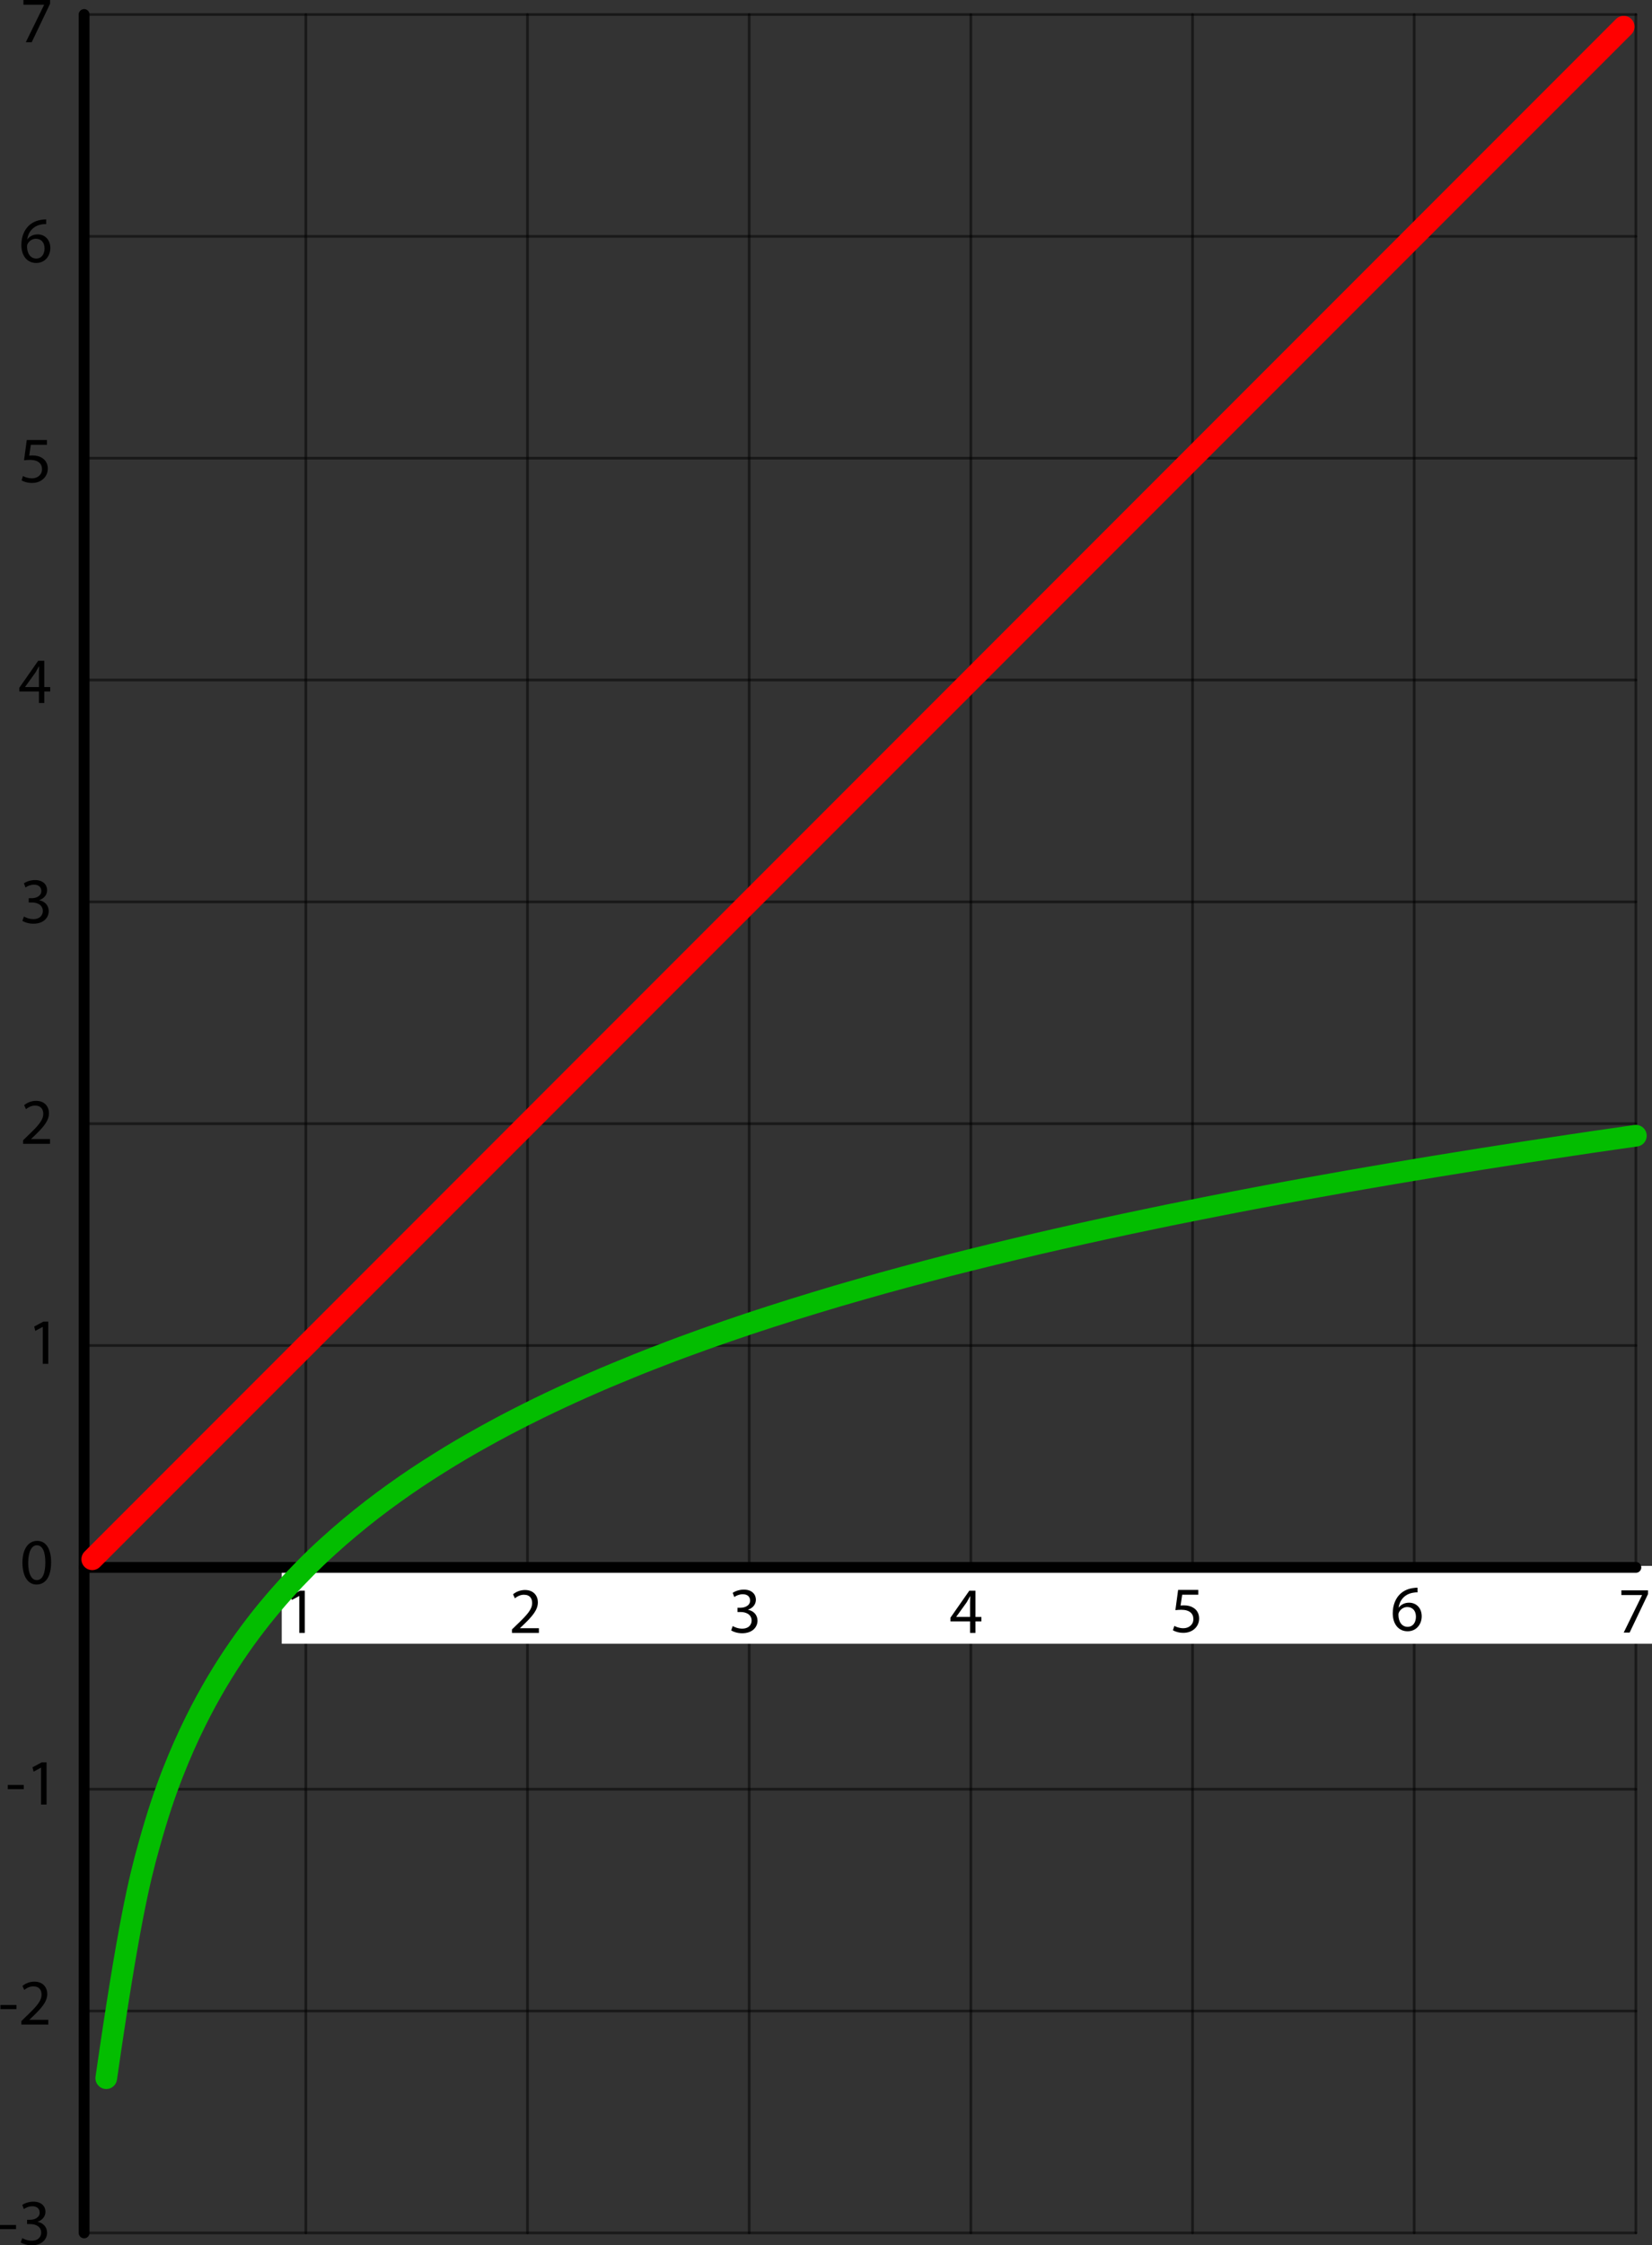 <svg xmlns="http://www.w3.org/2000/svg" xmlns:xlink="http://www.w3.org/1999/xlink" width="305.19" height="414.507" x="0" y="0" enable-background="new 0 0 305.19 414.507" version="1.0" viewBox="0 0 305.19 414.507" xml:space="preserve"><rect x="0" y="0" width="305.19" height="414.507" fill="#333333" stroke="none"/><g id="Paper"><line x1="15.54" x2="15.54" y1="2.676" y2="412.216" fill="none" fill-rule="evenodd" stroke="#000" stroke-linecap="round" stroke-linejoin="round" stroke-width="2" clip-rule="evenodd"/><line x1="138.4" x2="138.4" y1="2.676" y2="412.216" fill="none" fill-rule="evenodd" stroke="#000" stroke-linecap="round" stroke-linejoin="round" stroke-width=".5" clip-rule="evenodd" opacity=".5"/><line x1="179.351" x2="179.351" y1="2.676" y2="412.216" fill="none" fill-rule="evenodd" stroke="#000" stroke-linecap="round" stroke-linejoin="round" stroke-width=".5" clip-rule="evenodd" opacity=".5"/><line x1="220.31" x2="220.31" y1="2.676" y2="412.216" fill="none" fill-rule="evenodd" stroke="#000" stroke-linecap="round" stroke-linejoin="round" stroke-width=".5" clip-rule="evenodd" opacity=".5"/><line x1="261.26" x2="261.26" y1="2.676" y2="412.216" fill="none" fill-rule="evenodd" stroke="#000" stroke-linecap="round" stroke-linejoin="round" stroke-width=".5" clip-rule="evenodd" opacity=".5"/><line x1="56.5" x2="56.5" y1="2.676" y2="412.216" fill="none" fill-rule="evenodd" stroke="#000" stroke-linecap="round" stroke-linejoin="round" stroke-width=".5" clip-rule="evenodd" opacity=".5"/><line x1="97.45" x2="97.45" y1="2.676" y2="412.216" fill="none" fill-rule="evenodd" stroke="#000" stroke-linecap="round" stroke-linejoin="round" stroke-width=".5" clip-rule="evenodd" opacity=".5"/><line x1="302.21" x2="302.21" y1="2.676" y2="412.216" fill="none" fill-rule="evenodd" stroke="#000" stroke-linecap="round" stroke-linejoin="round" stroke-width=".5" clip-rule="evenodd" opacity=".5"/><line x1="15.54" x2="302.21" y1="330.306" y2="330.306" fill="none" fill-rule="evenodd" stroke="#000" stroke-linecap="round" stroke-linejoin="round" stroke-width=".5" clip-rule="evenodd" opacity=".5"/><line x1="15.54" x2="302.21" y1="248.396" y2="248.396" fill="none" fill-rule="evenodd" stroke="#000" stroke-linecap="round" stroke-linejoin="round" stroke-width=".5" clip-rule="evenodd" opacity=".5"/><line x1="15.54" x2="302.21" y1="207.446" y2="207.446" fill="none" fill-rule="evenodd" stroke="#000" stroke-linecap="round" stroke-linejoin="round" stroke-width=".5" clip-rule="evenodd" opacity=".5"/><line x1="15.54" x2="302.21" y1="125.536" y2="125.536" fill="none" fill-rule="evenodd" stroke="#000" stroke-linecap="round" stroke-linejoin="round" stroke-width=".5" clip-rule="evenodd" opacity=".5"/><line x1="15.54" x2="302.21" y1="84.586" y2="84.586" fill="none" fill-rule="evenodd" stroke="#000" stroke-linecap="round" stroke-linejoin="round" stroke-width=".5" clip-rule="evenodd" opacity=".5"/><line x1="15.54" x2="302.21" y1="412.216" y2="412.216" fill="none" fill-rule="evenodd" stroke="#000" stroke-linecap="round" stroke-linejoin="round" stroke-width=".5" clip-rule="evenodd" opacity=".5"/><line x1="15.54" x2="302.21" y1="166.496" y2="166.496" fill="none" fill-rule="evenodd" stroke="#000" stroke-linecap="round" stroke-linejoin="round" stroke-width=".5" clip-rule="evenodd" opacity=".5"/><line x1="15.54" x2="302.21" y1="2.676" y2="2.676" fill="none" fill-rule="evenodd" stroke="#000" stroke-linecap="round" stroke-linejoin="round" stroke-width=".5" clip-rule="evenodd" opacity=".5"/><line x1="15.54" x2="302.21" y1="43.636" y2="43.636" fill="none" fill-rule="evenodd" stroke="#000" stroke-linecap="round" stroke-linejoin="round" stroke-width=".5" clip-rule="evenodd" opacity=".5"/><line x1="15.54" x2="302.21" y1="371.255" y2="371.255" fill="none" fill-rule="evenodd" stroke="#000" stroke-linecap="round" stroke-linejoin="round" stroke-width=".5" clip-rule="evenodd" opacity=".5"/><rect width="253.141" height="14.37" x="52.05" y="289.076" fill="#FFF" fill-rule="evenodd" clip-rule="evenodd"/><line x1="15.54" x2="302.21" y1="289.356" y2="289.356" fill="none" fill-rule="evenodd" stroke="#000" stroke-linecap="round" stroke-linejoin="round" stroke-width="2" clip-rule="evenodd"/><g><path d="M9.443,288.405c0,2.65-0.996,4.113-2.71,4.113c-1.523,0-2.567-1.427-2.591-4.006c0-2.626,1.14-4.054,2.723-4.054 C8.495,284.458,9.443,285.921,9.443,288.405z M5.209,288.524c0,2.027,0.624,3.179,1.583,3.179c1.067,0,1.583-1.26,1.583-3.25 c0-1.919-0.48-3.179-1.583-3.179C5.881,285.274,5.209,286.402,5.209,288.524z"/></g><g><path d="M7.9,244.963H7.876l-1.355,0.731l-0.204-0.803l1.703-0.912h0.9v7.796H7.9V244.963z"/></g><g><path d="M4.26,211.157v-0.647l0.828-0.804c1.991-1.895,2.902-2.902,2.902-4.078c0-0.792-0.372-1.523-1.535-1.523 c-0.708,0-1.295,0.36-1.655,0.66l-0.336-0.744c0.528-0.444,1.307-0.792,2.195-0.792c1.679,0,2.387,1.151,2.387,2.267 c0,1.439-1.043,2.603-2.687,4.186l-0.612,0.576v0.023h3.49v0.876H4.26z"/></g><g><path d="M4.421,169.197c0.3,0.18,0.983,0.479,1.727,0.479c1.343,0,1.775-0.852,1.763-1.511c-0.012-1.091-0.996-1.559-2.015-1.559 H5.309v-0.792h0.587c0.768,0,1.739-0.396,1.739-1.319c0-0.624-0.396-1.175-1.367-1.175c-0.624,0-1.224,0.276-1.559,0.516 l-0.288-0.768c0.42-0.3,1.211-0.6,2.051-0.6c1.535,0,2.231,0.912,2.231,1.859c0,0.816-0.492,1.5-1.439,1.847v0.024 c0.959,0.18,1.727,0.899,1.739,1.991c0,1.248-0.983,2.339-2.842,2.339c-0.875,0-1.643-0.276-2.027-0.528L4.421,169.197z"/></g><g><path d="M7.192,129.786v-2.135H3.57v-0.684l3.479-4.978h1.139v4.846h1.091v0.815H8.188v2.135H7.192z M7.192,126.836v-2.603 c0-0.408,0.012-0.816,0.036-1.224H7.192c-0.24,0.456-0.432,0.792-0.647,1.151l-1.907,2.651v0.024H7.192z"/></g><g><path d="M8.673,82.118H5.699l-0.3,2.003c0.18-0.024,0.348-0.036,0.636-0.036c0.612,0,1.199,0.12,1.679,0.42 c0.611,0.336,1.115,1.02,1.115,1.991c0,1.523-1.211,2.663-2.902,2.663c-0.852,0-1.559-0.24-1.943-0.479l0.264-0.804 c0.324,0.192,0.959,0.432,1.679,0.432c0.983,0,1.847-0.647,1.835-1.691c0-1.007-0.684-1.715-2.231-1.715 c-0.456,0-0.803,0.036-1.091,0.072l0.504-3.742h3.73V82.118z"/></g><g><path d="M8.529,41.364c-0.216-0.012-0.492,0.012-0.792,0.06c-1.667,0.264-2.531,1.463-2.71,2.758h0.024 c0.372-0.503,1.031-0.911,1.895-0.911c1.379,0,2.351,1.007,2.351,2.519c0,1.439-0.972,2.758-2.603,2.758 c-1.655,0-2.747-1.295-2.747-3.322c0-1.535,0.54-2.746,1.319-3.514c0.647-0.636,1.511-1.032,2.495-1.151 c0.312-0.048,0.576-0.06,0.768-0.06V41.364z M8.229,45.861c0-1.115-0.636-1.787-1.607-1.787c-0.636,0-1.235,0.384-1.523,0.959 c-0.06,0.12-0.108,0.264-0.108,0.456c0.012,1.283,0.612,2.243,1.727,2.243C7.618,47.732,8.229,46.977,8.229,45.861z"/></g><g><path d="M9.251,0v0.696l-3.395,7.1H4.765L8.147,0.9V0.875H4.333V0H9.251z"/></g><g><path d="M4.392,329.524v0.768H1.43v-0.768H4.392z"/><path d="M7.584,326.333H7.56l-1.355,0.731l-0.204-0.803l1.703-0.912h0.899v7.796h-1.02V326.333z"/></g><g><path d="M3.042,370.134v0.768H0.08v-0.768H3.042z"/><path d="M3.944,373.756v-0.647l0.828-0.804c1.991-1.895,2.902-2.902,2.902-4.078c0-0.791-0.372-1.522-1.535-1.522 c-0.708,0-1.295,0.359-1.655,0.659l-0.336-0.743c0.528-0.444,1.308-0.792,2.195-0.792c1.679,0,2.387,1.151,2.387,2.267 c0,1.439-1.043,2.603-2.687,4.186l-0.611,0.576v0.023h3.49v0.876H3.944z"/></g><g><path d="M2.962,410.753v0.768H0v-0.768H2.962z"/><path d="M4.116,413.176c0.3,0.18,0.983,0.479,1.727,0.479c1.343,0,1.775-0.852,1.763-1.511c-0.012-1.092-0.995-1.56-2.015-1.56 H5.003v-0.791h0.588c0.768,0,1.739-0.396,1.739-1.319c0-0.624-0.396-1.176-1.368-1.176c-0.624,0-1.223,0.276-1.559,0.516 l-0.288-0.768c0.419-0.3,1.211-0.6,2.051-0.6c1.535,0,2.231,0.911,2.231,1.859c0,0.815-0.492,1.499-1.439,1.847v0.024 c0.959,0.18,1.727,0.899,1.739,1.99c0,1.248-0.983,2.339-2.843,2.339c-0.875,0-1.643-0.275-2.027-0.527L4.116,413.176z"/></g><g><path d="M55.291,294.643h-0.024l-1.355,0.731l-0.204-0.803l1.703-0.912h0.9v7.796h-1.02V294.643z"/></g><g><path d="M94.58,301.456v-0.647l0.828-0.804c1.991-1.895,2.902-2.902,2.902-4.078c0-0.791-0.372-1.522-1.535-1.522 c-0.708,0-1.295,0.359-1.655,0.659l-0.336-0.743c0.528-0.444,1.307-0.792,2.195-0.792c1.679,0,2.387,1.151,2.387,2.267 c0,1.439-1.043,2.603-2.687,4.186l-0.612,0.576v0.023h3.49v0.876H94.58z"/></g><g><path d="M135.361,300.187c0.3,0.18,0.983,0.479,1.727,0.479c1.343,0,1.775-0.852,1.763-1.511c-0.012-1.092-0.996-1.56-2.015-1.56 h-0.587v-0.791h0.587c0.768,0,1.739-0.396,1.739-1.319c0-0.624-0.396-1.176-1.367-1.176c-0.624,0-1.224,0.276-1.559,0.516 l-0.288-0.768c0.42-0.3,1.211-0.6,2.051-0.6c1.535,0,2.231,0.911,2.231,1.859c0,0.815-0.492,1.499-1.439,1.847v0.024 c0.959,0.18,1.727,0.899,1.739,1.99c0,1.247-0.983,2.339-2.842,2.339c-0.875,0-1.643-0.275-2.027-0.527L135.361,300.187z"/></g><g><path d="M179.212,301.456v-2.135h-3.622v-0.684l3.479-4.978h1.14v4.846h1.091v0.815h-1.091v2.135H179.212z M179.212,298.505 v-2.603c0-0.408,0.012-0.815,0.036-1.224h-0.036c-0.239,0.456-0.432,0.792-0.647,1.151l-1.907,2.65v0.024H179.212z"/></g><g><path d="M221.374,294.398h-2.975l-0.3,2.003c0.18-0.024,0.348-0.036,0.636-0.036c0.611,0,1.199,0.12,1.679,0.42 c0.612,0.336,1.115,1.02,1.115,1.991c0,1.522-1.211,2.662-2.902,2.662c-0.852,0-1.559-0.24-1.942-0.479l0.264-0.804 c0.324,0.191,0.959,0.432,1.679,0.432c0.983,0,1.848-0.647,1.835-1.691c0-1.007-0.684-1.715-2.23-1.715 c-0.456,0-0.804,0.036-1.092,0.072l0.504-3.742h3.73V294.398z"/></g><g><path d="M261.879,293.964c-0.216-0.013-0.492,0.012-0.792,0.06c-1.667,0.264-2.53,1.463-2.71,2.759h0.023 c0.372-0.504,1.032-0.912,1.896-0.912c1.379,0,2.351,1.008,2.351,2.519c0,1.439-0.972,2.759-2.603,2.759 c-1.655,0-2.746-1.295-2.746-3.322c0-1.535,0.539-2.746,1.318-3.514c0.648-0.636,1.512-1.031,2.495-1.151 c0.312-0.048,0.575-0.061,0.768-0.061V293.964z M261.579,298.461c0-1.115-0.636-1.787-1.607-1.787 c-0.636,0-1.235,0.384-1.522,0.96c-0.061,0.12-0.108,0.264-0.108,0.455c0.012,1.283,0.611,2.243,1.728,2.243 C260.968,300.333,261.579,299.577,261.579,298.461z"/></g><g><path d="M304.451,293.59v0.695l-3.394,7.101h-1.092l3.382-6.896v-0.023h-3.813v-0.876H304.451z"/></g></g><g id="Graph"><line x1="17.04" x2="299.96" y1="287.856" y2="4.926" fill="none" fill-rule="evenodd" stroke="red" stroke-linecap="round" stroke-linejoin="round" stroke-width="4" clip-rule="evenodd"/><path fill="none" fill-rule="evenodd" stroke="#03BD00" stroke-linecap="round" stroke-linejoin="round" stroke-width="4" d="M302.21,209.667c-1.359,0.189-2.73,0.39-4.09,0.589c-1.37,0.19-2.73,0.391-4.1,0.591c-1.36,0.2-2.73,0.409-4.091,0.609 c-1.37,0.2-2.729,0.411-4.1,0.62c-1.36,0.2-2.729,0.41-4.09,0.62c-1.37,0.21-2.73,0.421-4.101,0.641 c-1.359,0.21-2.729,0.43-4.09,0.64c-1.37,0.22-2.73,0.44-4.1,0.66c-1.36,0.22-2.73,0.439-4.091,0.66 c-1.369,0.229-2.729,0.45-4.1,0.68s-2.729,0.46-4.1,0.69c-1.36,0.229-2.72,0.459-4.091,0.7c-1.369,0.229-2.729,0.47-4.1,0.709 c-1.36,0.24-2.729,0.48-4.09,0.73c-1.37,0.24-2.729,0.49-4.1,0.73c-1.36,0.25-2.73,0.5-4.09,0.75c-1.371,0.26-2.73,0.51-4.101,0.77 c-1.36,0.26-2.73,0.52-4.09,0.78c-1.37,0.26-2.729,0.53-4.1,0.8c-1.36,0.26-2.73,0.53-4.091,0.81 c-1.369,0.271-2.729,0.551-4.1,0.82c-1.359,0.28-2.73,0.56-4.09,0.851c-1.37,0.279-2.73,0.569-4.1,0.859 c-1.36,0.29-2.73,0.58-4.091,0.88c-1.37,0.3-2.739,0.6-4.1,0.899c-1.359,0.311-2.729,0.611-4.09,0.921 c-1.37,0.31-2.74,0.63-4.101,0.94c-1.369,0.319-2.729,0.639-4.09,0.97c-1.37,0.319-2.74,0.649-4.1,0.989 c-1.37,0.33-2.729,0.671-4.1,1.011c-1.36,0.34-2.73,0.68-4.091,1.03c-1.37,0.35-2.729,0.709-4.1,1.069 c-1.36,0.36-2.73,0.72-4.091,1.09c-1.369,0.37-2.729,0.74-4.099,1.12c-1.361,0.38-2.73,0.771-4.091,1.16 c-1.37,0.39-2.729,0.78-4.1,1.18c-1.36,0.41-2.73,0.811-4.09,1.23c-1.37,0.409-2.73,0.83-4.1,1.26c-1.36,0.42-2.73,0.86-4.09,1.3 c-1.37,0.44-2.73,0.891-4.1,1.341c-1.36,0.459-2.73,0.919-4.09,1.389c-1.37,0.471-2.73,0.95-4.1,1.44 c-1.36,0.49-2.73,0.98-4.1,1.49c-1.36,0.5-2.73,1.02-4.09,1.55c-1.37,0.52-2.73,1.061-4.1,1.601c-1.36,0.55-2.73,1.109-4.09,1.68 c-1.37,0.56-2.73,1.14-4.1,1.739c-1.36,0.591-2.73,1.2-4.09,1.82c-1.37,0.62-2.73,1.261-4.1,1.91c-1.36,0.65-2.73,1.311-4.09,2 c-1.37,0.681-2.73,1.381-4.1,2.101c-1.36,0.72-2.73,1.46-4.09,2.22c-1.37,0.75-2.73,1.54-4.1,2.34c-1.36,0.8-2.73,1.63-4.09,2.49 c-1.37,0.85-2.73,1.73-4.1,2.64c-1.36,0.91-2.73,1.85-4.09,2.83c-1.37,0.98-2.74,1.99-4.1,3.04c-1.36,1.05-2.73,2.15-4.09,3.29 c-1.37,1.14-2.74,2.33-4.1,3.569c-1.37,1.241-2.73,2.541-4.09,3.911c-1.37,1.38-2.74,2.81-4.1,4.339 c-1.37,1.521-2.73,3.131-4.1,4.841c-1.36,1.72-2.73,3.54-4.09,5.5c-1.37,1.97-2.73,4.07-4.1,6.37c-1.36,2.3-2.73,4.78-4.09,7.55 c-1.37,2.771-2.73,5.81-4.1,9.3c-1.36,3.49-2.73,7.42-4.43,13.53c-1.71,6.109-3.76,14.42-7.85,42.8" clip-rule="evenodd"/></g></svg>